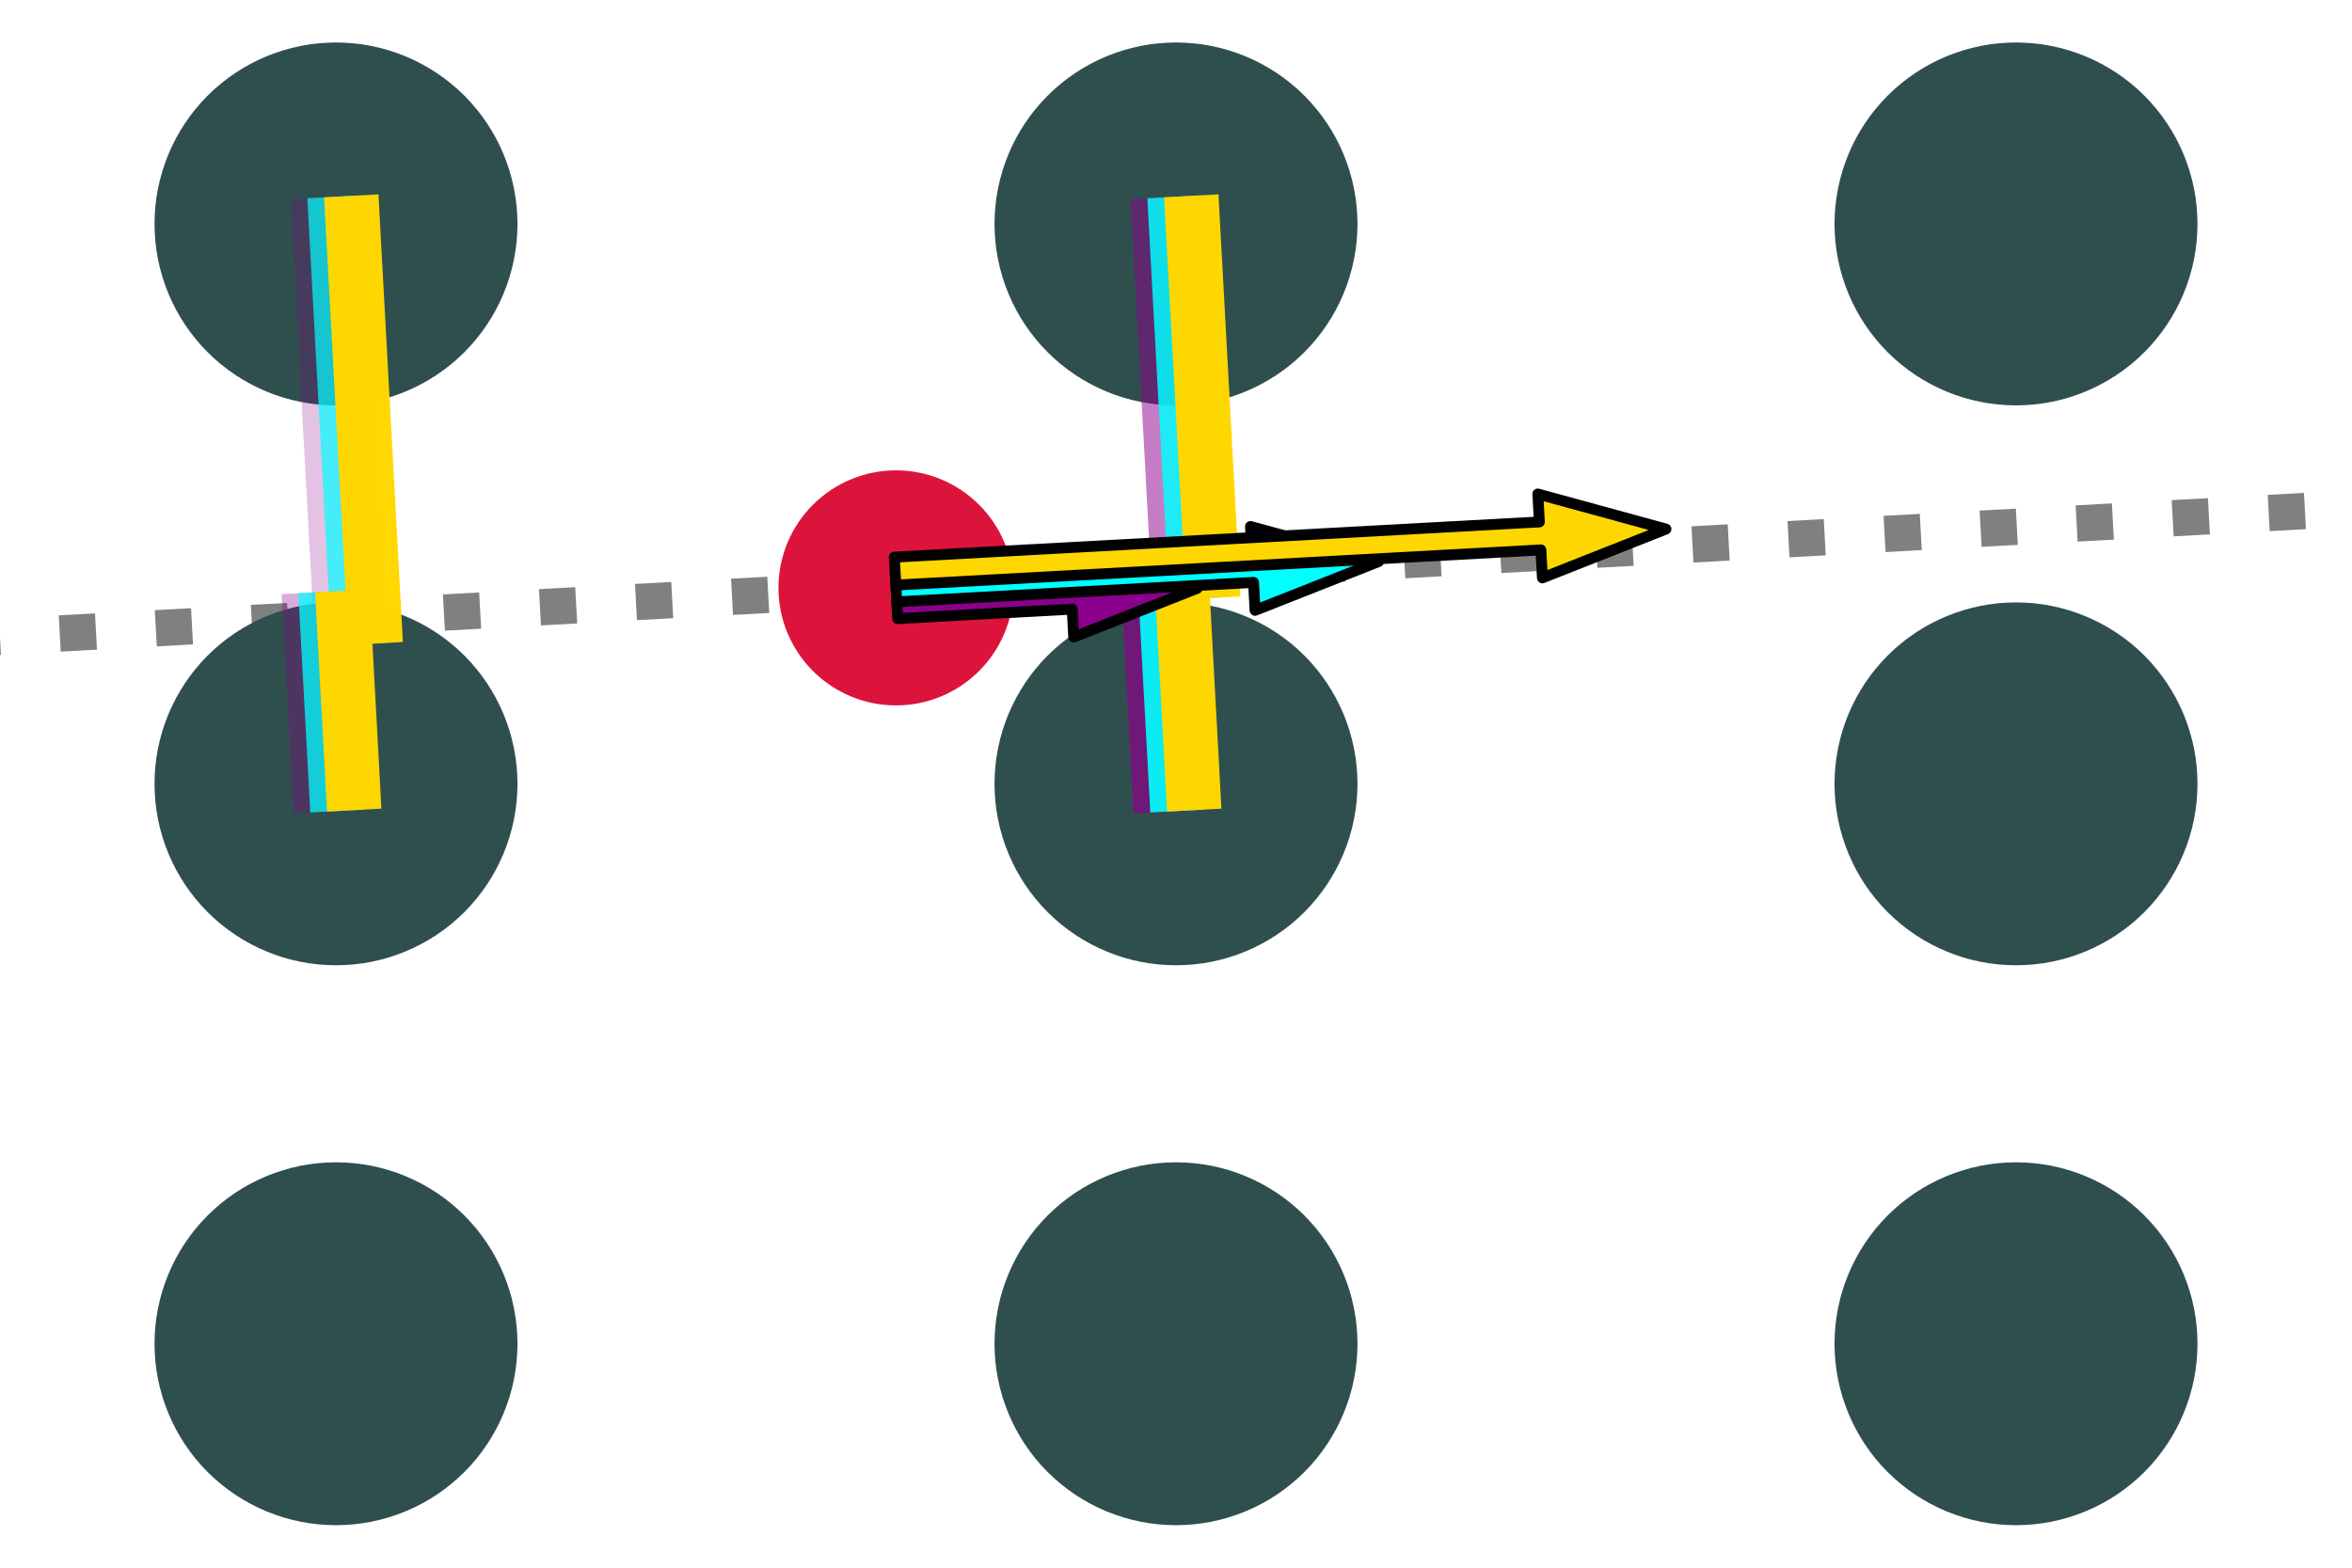 <?xml version="1.0" encoding="utf-8" standalone="no"?>
<!DOCTYPE svg PUBLIC "-//W3C//DTD SVG 1.1//EN"
  "http://www.w3.org/Graphics/SVG/1.1/DTD/svg11.dtd">
<!-- Created with matplotlib (http://matplotlib.org/) -->
<svg height="43.2pt" version="1.1" viewBox="0 0 64.8 43.2" width="64.8pt" xmlns="http://www.w3.org/2000/svg" xmlns:xlink="http://www.w3.org/1999/xlink">
 <defs>
  <style type="text/css">
*{stroke-linecap:butt;stroke-linejoin:round;}
  </style>
 </defs>
 <g id="figure_1">
  <g id="patch_1">
   <path d="M 0 43.2 
L 64.8 43.2 
L 64.8 0 
L 0 0 
z
" style="fill:#ffffff;"/>
  </g>
  <g id="axes_1">
   <g id="line2d_1">
    <path clip-path="url(#pcb1a01e5f4)" d="M -1 17.601 
L 65.8 13.957 
" style="fill:none;stroke:#808080;stroke-dasharray:1,1.65;stroke-dashoffset:0;"/>
   </g>
   <g id="PathCollection_1">
    <defs>
     <path d="M 0 5 
C 1.326 5 2.598 4.473 3.536 3.536 
C 4.473 2.598 5 1.326 5 0 
C 5 -1.326 4.473 -2.598 3.536 -3.536 
C 2.598 -4.473 1.326 -5 0 -5 
C -1.326 -5 -2.598 -4.473 -3.536 -3.536 
C -4.473 -2.598 -5 -1.326 -5 0 
C -5 1.326 -4.473 2.598 -3.536 3.536 
C -2.598 4.473 -1.326 5 0 5 
z
" id="C0_0_643c696df4"/>
    </defs>
    <g clip-path="url(#pcb1a01e5f4)">
     <use style="fill:#2f4f4f;" x="9.257" xlink:href="#C0_0_643c696df4" y="37.029"/>
    </g>
    <g clip-path="url(#pcb1a01e5f4)">
     <use style="fill:#2f4f4f;" x="32.4" xlink:href="#C0_0_643c696df4" y="37.029"/>
    </g>
    <g clip-path="url(#pcb1a01e5f4)">
     <use style="fill:#2f4f4f;" x="55.543" xlink:href="#C0_0_643c696df4" y="37.029"/>
    </g>
    <g clip-path="url(#pcb1a01e5f4)">
     <use style="fill:#2f4f4f;" x="78.686" xlink:href="#C0_0_643c696df4" y="37.029"/>
    </g>
    <g clip-path="url(#pcb1a01e5f4)">
     <use style="fill:#2f4f4f;" x="9.257" xlink:href="#C0_0_643c696df4" y="21.6"/>
    </g>
    <g clip-path="url(#pcb1a01e5f4)">
     <use style="fill:#2f4f4f;" x="32.4" xlink:href="#C0_0_643c696df4" y="21.6"/>
    </g>
    <g clip-path="url(#pcb1a01e5f4)">
     <use style="fill:#2f4f4f;" x="55.543" xlink:href="#C0_0_643c696df4" y="21.6"/>
    </g>
    <g clip-path="url(#pcb1a01e5f4)">
     <use style="fill:#2f4f4f;" x="78.686" xlink:href="#C0_0_643c696df4" y="21.6"/>
    </g>
    <g clip-path="url(#pcb1a01e5f4)">
     <use style="fill:#2f4f4f;" x="9.257" xlink:href="#C0_0_643c696df4" y="6.171"/>
    </g>
    <g clip-path="url(#pcb1a01e5f4)">
     <use style="fill:#2f4f4f;" x="32.4" xlink:href="#C0_0_643c696df4" y="6.171"/>
    </g>
    <g clip-path="url(#pcb1a01e5f4)">
     <use style="fill:#2f4f4f;" x="55.543" xlink:href="#C0_0_643c696df4" y="6.171"/>
    </g>
    <g clip-path="url(#pcb1a01e5f4)">
     <use style="fill:#2f4f4f;" x="78.686" xlink:href="#C0_0_643c696df4" y="6.171"/>
    </g>
    <g clip-path="url(#pcb1a01e5f4)">
     <use style="fill:#2f4f4f;" x="9.257" xlink:href="#C0_0_643c696df4" y="-9.257"/>
    </g>
    <g clip-path="url(#pcb1a01e5f4)">
     <use style="fill:#2f4f4f;" x="32.4" xlink:href="#C0_0_643c696df4" y="-9.257"/>
    </g>
    <g clip-path="url(#pcb1a01e5f4)">
     <use style="fill:#2f4f4f;" x="55.543" xlink:href="#C0_0_643c696df4" y="-9.257"/>
    </g>
    <g clip-path="url(#pcb1a01e5f4)">
     <use style="fill:#2f4f4f;" x="78.686" xlink:href="#C0_0_643c696df4" y="-9.257"/>
    </g>
   </g>
   <g id="PathCollection_2">
    <defs>
     <path d="M 0 2.739 
C 0.726 2.739 1.423 2.45 1.936 1.936 
C 2.45 1.423 2.739 0.726 2.739 0 
C 2.739 -0.726 2.45 -1.423 1.936 -1.936 
C 1.423 -2.45 0.726 -2.739 0 -2.739 
C -0.726 -2.739 -1.423 -2.45 -1.936 -1.936 
C -2.45 -1.423 -2.739 -0.726 -2.739 0 
C -2.739 0.726 -2.45 1.423 -1.936 1.936 
C -1.423 2.45 -0.726 2.739 0 2.739 
z
" id="mf5e08eedf2" style="stroke:#dc143c;"/>
    </defs>
    <g clip-path="url(#pcb1a01e5f4)">
     <use style="fill:#dc143c;stroke:#dc143c;" x="24.686" xlink:href="#mf5e08eedf2" y="16.2"/>
    </g>
   </g>
   <g id="line2d_2">
    <path clip-path="url(#pcb1a01e5f4)" d="M 31.938 21.625 
L 31.621 15.822 
" style="fill:none;stroke:#8b008b;stroke-linecap:square;stroke-opacity:0.689;stroke-width:1.5;"/>
   </g>
   <g id="line2d_3">
    <path clip-path="url(#pcb1a01e5f4)" d="M 31.938 6.197 
L 32.46 15.776 
" style="fill:none;stroke:#8b008b;stroke-linecap:square;stroke-opacity:0.51;stroke-width:1.5;"/>
   </g>
   <g id="line2d_4">
    <path clip-path="url(#pcb1a01e5f4)" d="M 8.795 21.625 
L 8.547 17.08 
" style="fill:none;stroke:#8b008b;stroke-linecap:square;stroke-opacity:0.325;stroke-width:1.5;"/>
   </g>
   <g id="line2d_5">
    <path clip-path="url(#pcb1a01e5f4)" d="M 8.795 6.197 
L 9.386 17.035 
" style="fill:none;stroke:#8b008b;stroke-linecap:square;stroke-opacity:0.241;stroke-width:1.5;"/>
   </g>
   <g id="line2d_6">
    <path clip-path="url(#pcb1a01e5f4)" d="M 32.4 21.6 
L 32.083 15.796 
" style="fill:none;stroke:#00ffff;stroke-linecap:square;stroke-opacity:0.911;stroke-width:1.5;"/>
   </g>
   <g id="line2d_7">
    <path clip-path="url(#pcb1a01e5f4)" d="M 32.4 6.171 
L 32.923 15.751 
" style="fill:none;stroke:#00ffff;stroke-linecap:square;stroke-opacity:0.845;stroke-width:1.5;"/>
   </g>
   <g id="line2d_8">
    <path clip-path="url(#pcb1a01e5f4)" d="M 9.257 21.6 
L 9.009 17.055 
" style="fill:none;stroke:#00ffff;stroke-linecap:square;stroke-opacity:0.755;stroke-width:1.5;"/>
   </g>
   <g id="line2d_9">
    <path clip-path="url(#pcb1a01e5f4)" d="M 9.257 6.171 
L 9.848 17.009 
" style="fill:none;stroke:#00ffff;stroke-linecap:square;stroke-opacity:0.701;stroke-width:1.5;"/>
   </g>
   <g id="line2d_10">
    <path clip-path="url(#pcb1a01e5f4)" d="M 32.862 21.575 
L 32.546 15.771 
" style="fill:none;stroke:#ffd700;stroke-linecap:square;stroke-opacity:0.999;stroke-width:1.5;"/>
   </g>
   <g id="line2d_11">
    <path clip-path="url(#pcb1a01e5f4)" d="M 32.862 6.146 
L 33.385 15.726 
" style="fill:none;stroke:#ffd700;stroke-linecap:square;stroke-opacity:0.997;stroke-width:1.5;"/>
   </g>
   <g id="line2d_12">
    <path clip-path="url(#pcb1a01e5f4)" d="M 9.719 21.575 
L 9.471 17.03 
" style="fill:none;stroke:#ffd700;stroke-linecap:square;stroke-opacity:0.996;stroke-width:1.5;"/>
   </g>
   <g id="line2d_13">
    <path clip-path="url(#pcb1a01e5f4)" d="M 9.719 6.146 
L 10.31 16.984 
" style="fill:none;stroke:#ffd700;stroke-linecap:square;stroke-opacity:0.994;stroke-width:1.5;"/>
   </g>
   <g id="patch_2">
    <path clip-path="url(#pcb1a01e5f4)" d="M 32.985 16.211 
L 29.582 17.555 
L 29.54 16.785 
L 24.732 17.047 
L 24.69 16.277 
L 29.498 16.015 
L 29.456 15.244 
z
" style="fill:#8b008b;stroke:#000000;stroke-linejoin:miter;stroke-width:0.3;"/>
   </g>
   <g id="patch_3">
    <path clip-path="url(#pcb1a01e5f4)" d="M 37.982 15.475 
L 34.578 16.819 
L 34.536 16.049 
L 24.707 16.585 
L 24.665 15.815 
L 34.494 15.279 
L 34.452 14.508 
z
" style="fill:#00ffff;stroke:#000000;stroke-linejoin:miter;stroke-width:0.3;"/>
   </g>
   <g id="patch_4">
    <path clip-path="url(#pcb1a01e5f4)" d="M 45.899 14.579 
L 42.495 15.924 
L 42.453 15.154 
L 24.682 16.123 
L 24.639 15.353 
L 42.411 14.383 
L 42.369 13.613 
z
" style="fill:#ffd700;stroke:#000000;stroke-linejoin:miter;stroke-width:0.3;"/>
   </g>
  </g>
 </g>
 <defs>
  <clipPath id="pcb1a01e5f4">
   <rect height="43.2" width="64.8" x="0" y="0"/>
  </clipPath>
 </defs>
</svg>

